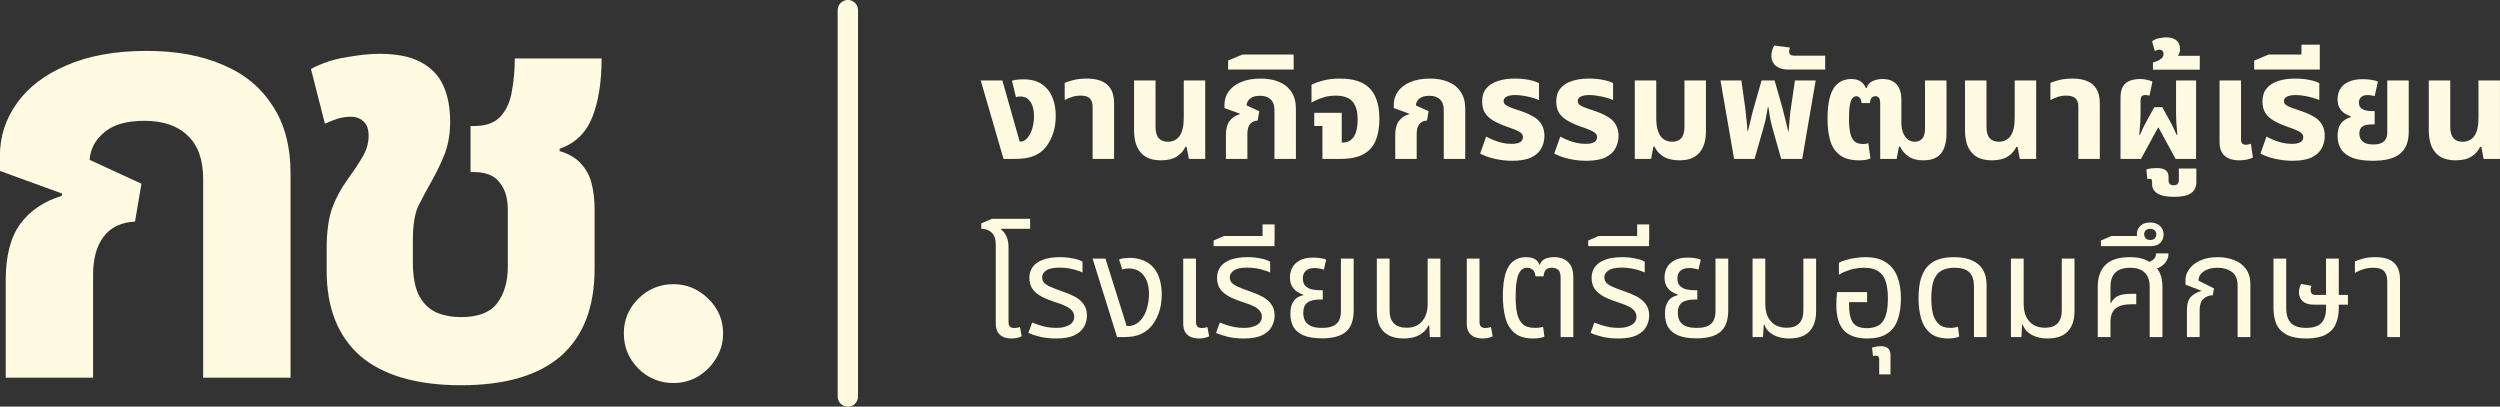 <svg xmlns="http://www.w3.org/2000/svg" fill="none" viewBox="1.65 9.04 112.27 18.26">
<rect x="1.65" y="9.04" width="112.27" height="18.26" fill="#333333" stroke="none"/>
<path d="M1.907 26V21.632C1.907 20.533 2.125 19.688 2.561 19.095C2.997 18.502 3.616 18.083 4.418 17.839L4.444 17.735L1.646 16.714V16.034C1.646 15.18 1.898 14.395 2.404 13.68C2.91 12.965 3.651 12.399 4.627 11.98C5.621 11.544 6.825 11.326 8.237 11.326C9.562 11.326 10.704 11.535 11.664 11.954C12.623 12.355 13.364 12.965 13.887 13.785C14.427 14.587 14.698 15.607 14.698 16.845V26H10.774V17.081C10.774 16.209 10.539 15.555 10.068 15.119C9.615 14.683 8.969 14.465 8.132 14.465C7.33 14.465 6.729 14.639 6.328 14.988C5.926 15.319 5.709 15.729 5.674 16.218L8.002 17.29L7.714 18.99C7.086 19.025 6.615 19.252 6.301 19.67C5.988 20.089 5.831 20.655 5.831 21.37V26H1.907ZM22.362 26.34C20.374 26.34 18.866 25.904 17.837 25.032C16.826 24.143 16.32 22.87 16.32 21.213V20.193C16.32 19.478 16.398 18.885 16.555 18.415C16.73 17.944 16.956 17.517 17.235 17.133C17.514 16.749 17.741 16.409 17.916 16.113C18.107 15.799 18.203 15.476 18.203 15.145C18.203 14.831 18.125 14.613 17.968 14.491C17.828 14.352 17.637 14.282 17.392 14.282C17.218 14.282 17.035 14.308 16.843 14.36C16.669 14.413 16.468 14.491 16.241 14.596L15.614 12.137C16.102 11.876 16.625 11.701 17.183 11.614C17.759 11.509 18.264 11.457 18.7 11.457C19.468 11.457 20.078 11.579 20.531 11.823C21.002 12.067 21.342 12.416 21.551 12.869C21.761 13.323 21.865 13.863 21.865 14.491C21.865 15.032 21.787 15.511 21.63 15.93C21.473 16.331 21.272 16.749 21.028 17.185C20.801 17.586 20.601 17.961 20.427 18.31C20.27 18.659 20.191 19.164 20.191 19.827V20.821C20.191 21.396 20.27 21.867 20.427 22.233C20.601 22.6 20.854 22.87 21.185 23.044C21.516 23.201 21.909 23.28 22.362 23.28C23.112 23.28 23.644 23.079 23.958 22.678C24.289 22.26 24.455 21.702 24.455 21.004V18.467C24.455 17.944 24.333 17.534 24.088 17.238C23.862 16.924 23.469 16.767 22.911 16.767H22.781V14.7H22.938C23.478 14.7 23.879 14.552 24.141 14.256C24.402 13.959 24.568 13.584 24.638 13.131C24.725 12.66 24.768 12.172 24.768 11.666H28.666C28.666 12.73 28.526 13.611 28.247 14.308C27.968 15.005 27.48 15.476 26.783 15.72V15.825C27.201 15.947 27.524 16.139 27.75 16.401C27.977 16.645 28.134 16.941 28.221 17.29C28.308 17.639 28.352 18.022 28.352 18.441V21.109C28.352 22.835 27.846 24.143 26.835 25.032C25.823 25.904 24.333 26.34 22.362 26.34ZM31.894 26.241C31.281 26.241 30.755 26.025 30.315 25.591C29.882 25.152 29.665 24.625 29.665 24.012C29.665 23.405 29.882 22.885 30.315 22.452C30.755 22.018 31.281 21.802 31.894 21.802C32.489 21.802 33.009 22.018 33.455 22.452C33.901 22.885 34.123 23.405 34.123 24.012C34.123 24.421 34.018 24.796 33.808 25.136C33.603 25.471 33.334 25.74 33 25.944C32.665 26.142 32.297 26.241 31.894 26.241Z" fill="#FFFAE2"/>
<path d="M46.716 16.176L45.693 12.653H46.664L47.442 15.398H47.481C47.549 15.398 47.614 15.379 47.674 15.34C47.734 15.302 47.785 15.25 47.828 15.186C47.914 15.066 47.978 14.924 48.021 14.761C48.064 14.594 48.085 14.429 48.085 14.266C48.085 13.979 48.029 13.758 47.918 13.604C47.811 13.45 47.661 13.373 47.468 13.373C47.429 13.373 47.393 13.375 47.359 13.379C47.329 13.383 47.301 13.392 47.275 13.405L47.095 12.665C47.194 12.635 47.286 12.618 47.371 12.614C47.461 12.605 47.534 12.601 47.59 12.601C47.817 12.601 48.014 12.631 48.182 12.691C48.349 12.751 48.492 12.841 48.612 12.961C48.762 13.107 48.874 13.289 48.947 13.508C49.024 13.726 49.062 13.973 49.062 14.247C49.062 14.594 49.007 14.899 48.895 15.16C48.788 15.417 48.657 15.621 48.503 15.771C48.374 15.895 48.212 15.994 48.014 16.067C47.822 16.14 47.556 16.176 47.217 16.176H46.716ZM50.717 16.176V13.848C50.717 13.668 50.674 13.538 50.588 13.456C50.507 13.375 50.372 13.334 50.183 13.334C50.042 13.334 49.911 13.353 49.791 13.392C49.675 13.431 49.566 13.478 49.463 13.533V12.762C49.557 12.719 49.69 12.676 49.862 12.633C50.033 12.59 50.234 12.569 50.466 12.569C50.702 12.569 50.91 12.603 51.09 12.672C51.274 12.74 51.418 12.856 51.52 13.019C51.628 13.178 51.681 13.396 51.681 13.675V16.176H50.717ZM53.781 16.24C53.519 16.24 53.299 16.191 53.119 16.092C52.943 15.99 52.808 15.837 52.714 15.636C52.624 15.434 52.579 15.188 52.579 14.896V12.653H53.543V14.729C53.543 14.965 53.59 15.137 53.684 15.244C53.779 15.351 53.916 15.405 54.096 15.405C54.323 15.405 54.499 15.319 54.623 15.147C54.748 14.972 54.81 14.701 54.81 14.337V12.653H55.774V16.176H55.041L54.938 15.636H54.88C54.807 15.807 54.681 15.951 54.501 16.067C54.325 16.183 54.085 16.24 53.781 16.24ZM56.703 16.176V15.102C56.703 14.832 56.757 14.624 56.864 14.479C56.971 14.333 57.123 14.23 57.32 14.17L57.327 14.144L56.639 13.893V13.726C56.639 13.516 56.701 13.323 56.825 13.148C56.95 12.972 57.132 12.833 57.372 12.73C57.616 12.623 57.912 12.569 58.259 12.569C58.585 12.569 58.866 12.62 59.101 12.723C59.337 12.822 59.519 12.972 59.648 13.173C59.781 13.37 59.847 13.621 59.847 13.926V16.176H58.883V13.983C58.883 13.769 58.825 13.608 58.709 13.501C58.598 13.394 58.439 13.341 58.233 13.341C58.036 13.341 57.888 13.383 57.79 13.469C57.691 13.551 57.638 13.651 57.629 13.771L58.201 14.035L58.13 14.453C57.976 14.461 57.861 14.517 57.783 14.62C57.706 14.723 57.668 14.862 57.668 15.038V16.176H56.703ZM56.801 12.164V11.759L57.45 11.489H59.746V12.164H56.801ZM61.037 16.176V14.697H60.67V14.106H61.905V15.443H61.95C62.091 15.443 62.211 15.405 62.31 15.327C62.413 15.25 62.49 15.137 62.541 14.986C62.593 14.832 62.619 14.639 62.619 14.408C62.619 14.142 62.58 13.932 62.503 13.778C62.43 13.619 62.321 13.506 62.175 13.437C62.029 13.368 61.849 13.334 61.635 13.334C61.412 13.334 61.211 13.366 61.03 13.431C60.85 13.491 60.69 13.563 60.548 13.649V12.845C60.69 12.773 60.868 12.708 61.082 12.653C61.296 12.597 61.543 12.569 61.821 12.569C62.237 12.569 62.574 12.635 62.831 12.768C63.092 12.901 63.285 13.103 63.409 13.373C63.534 13.643 63.596 13.981 63.596 14.389C63.596 14.77 63.538 15.096 63.422 15.366C63.311 15.632 63.127 15.833 62.869 15.97C62.616 16.107 62.278 16.176 61.853 16.176H61.037ZM64.307 16.176V15.102C64.307 14.832 64.361 14.624 64.468 14.479C64.575 14.333 64.727 14.23 64.924 14.17L64.931 14.144L64.243 13.893V13.726C64.243 13.516 64.305 13.323 64.429 13.148C64.553 12.972 64.736 12.833 64.976 12.73C65.22 12.623 65.516 12.569 65.863 12.569C66.189 12.569 66.469 12.62 66.705 12.723C66.941 12.822 67.123 12.972 67.252 13.173C67.385 13.37 67.451 13.621 67.451 13.926V16.176H66.487V13.983C66.487 13.769 66.429 13.608 66.313 13.501C66.202 13.394 66.043 13.341 65.837 13.341C65.64 13.341 65.492 13.383 65.394 13.469C65.295 13.551 65.241 13.651 65.233 13.771L65.805 14.035L65.734 14.453C65.58 14.461 65.464 14.517 65.387 14.62C65.31 14.723 65.271 14.862 65.271 15.038V16.176H64.307ZM69.56 16.26C69.307 16.26 69.052 16.232 68.795 16.176C68.542 16.12 68.317 16.041 68.12 15.938L68.39 15.173C68.476 15.22 68.579 15.269 68.699 15.321C68.819 15.372 68.949 15.415 69.091 15.45C69.232 15.484 69.376 15.501 69.522 15.501C69.693 15.501 69.822 15.477 69.907 15.43C69.997 15.379 70.042 15.302 70.042 15.199C70.042 15.122 70.012 15.059 69.952 15.012C69.897 14.961 69.813 14.914 69.702 14.871C69.59 14.824 69.457 14.774 69.303 14.723C69.076 14.642 68.881 14.554 68.718 14.459C68.555 14.365 68.428 14.249 68.338 14.112C68.253 13.975 68.21 13.803 68.21 13.598C68.21 13.362 68.27 13.169 68.39 13.019C68.51 12.869 68.679 12.758 68.898 12.685C69.117 12.608 69.372 12.569 69.663 12.569C69.903 12.569 70.12 12.588 70.312 12.627C70.505 12.665 70.655 12.715 70.763 12.775V13.533C70.69 13.499 70.593 13.465 70.473 13.431C70.357 13.396 70.231 13.368 70.094 13.347C69.961 13.321 69.832 13.308 69.708 13.308C69.532 13.308 69.399 13.332 69.309 13.379C69.219 13.426 69.174 13.493 69.174 13.578C69.174 13.647 69.204 13.705 69.264 13.752C69.329 13.799 69.421 13.844 69.541 13.887C69.661 13.926 69.805 13.975 69.972 14.035C70.195 14.112 70.383 14.198 70.537 14.292C70.692 14.386 70.808 14.502 70.885 14.639C70.966 14.777 71.007 14.946 71.007 15.147C71.007 15.34 70.962 15.522 70.872 15.694C70.786 15.861 70.638 15.998 70.428 16.105C70.218 16.208 69.929 16.26 69.56 16.26ZM72.888 16.26C72.635 16.26 72.38 16.232 72.123 16.176C71.87 16.12 71.645 16.041 71.448 15.938L71.718 15.173C71.804 15.22 71.906 15.269 72.026 15.321C72.147 15.372 72.277 15.415 72.419 15.45C72.56 15.484 72.704 15.501 72.85 15.501C73.021 15.501 73.15 15.477 73.235 15.43C73.325 15.379 73.37 15.302 73.37 15.199C73.37 15.122 73.34 15.059 73.28 15.012C73.225 14.961 73.141 14.914 73.029 14.871C72.918 14.824 72.785 14.774 72.631 14.723C72.404 14.642 72.209 14.554 72.046 14.459C71.883 14.365 71.756 14.249 71.666 14.112C71.581 13.975 71.538 13.803 71.538 13.598C71.538 13.362 71.598 13.169 71.718 13.019C71.838 12.869 72.007 12.758 72.226 12.685C72.444 12.608 72.699 12.569 72.991 12.569C73.231 12.569 73.447 12.588 73.64 12.627C73.833 12.665 73.983 12.715 74.09 12.775V13.533C74.017 13.499 73.921 13.465 73.801 13.431C73.685 13.396 73.559 13.368 73.422 13.347C73.289 13.321 73.16 13.308 73.036 13.308C72.86 13.308 72.727 13.332 72.637 13.379C72.547 13.426 72.502 13.493 72.502 13.578C72.502 13.647 72.532 13.705 72.592 13.752C72.657 13.799 72.749 13.844 72.869 13.887C72.989 13.926 73.132 13.975 73.299 14.035C73.522 14.112 73.711 14.198 73.865 14.292C74.02 14.386 74.135 14.502 74.213 14.639C74.294 14.777 74.335 14.946 74.335 15.147C74.335 15.34 74.29 15.522 74.2 15.694C74.114 15.861 73.966 15.998 73.756 16.105C73.546 16.208 73.257 16.26 72.888 16.26ZM77.084 16.24C76.78 16.24 76.533 16.183 76.344 16.067C76.16 15.951 76.029 15.803 75.952 15.623H75.901L75.798 16.176H75.065V12.653H76.029V14.337C76.029 14.582 76.057 14.783 76.113 14.941C76.169 15.096 76.25 15.212 76.357 15.289C76.465 15.366 76.593 15.405 76.743 15.405C76.923 15.405 77.06 15.351 77.155 15.244C77.249 15.137 77.296 14.965 77.296 14.729V12.653H78.26V14.941C78.26 15.22 78.216 15.456 78.126 15.649C78.04 15.842 77.909 15.99 77.733 16.092C77.558 16.191 77.341 16.24 77.084 16.24ZM79.524 16.176L78.913 12.653H79.852L80.025 13.893C80.038 13.996 80.053 14.138 80.07 14.318C80.092 14.494 80.111 14.699 80.128 14.935H80.147C80.186 14.777 80.22 14.633 80.25 14.504C80.28 14.371 80.308 14.254 80.334 14.151C80.364 14.043 80.39 13.951 80.411 13.874L80.758 12.653H81.344L81.691 13.874C81.712 13.951 81.736 14.043 81.761 14.151C81.791 14.254 81.821 14.371 81.851 14.504C81.886 14.633 81.92 14.777 81.954 14.935H81.974C81.995 14.699 82.012 14.494 82.025 14.318C82.042 14.138 82.059 13.996 82.076 13.893L82.257 12.653H83.189L82.584 16.176H81.639L81.234 14.742C81.191 14.575 81.157 14.423 81.131 14.286C81.11 14.144 81.088 14.001 81.067 13.855H81.041C81.024 13.954 81.007 14.048 80.99 14.138C80.977 14.228 80.96 14.322 80.938 14.421C80.917 14.515 80.889 14.622 80.855 14.742L80.443 16.176H79.524ZM81.995 12.164C81.794 12.164 81.635 12.134 81.519 12.074C81.404 12.014 81.322 11.939 81.275 11.849C81.224 11.755 81.198 11.656 81.198 11.553C81.198 11.48 81.209 11.403 81.23 11.322C81.251 11.236 81.284 11.157 81.326 11.084L82.027 11.174C82.019 11.204 82.012 11.236 82.008 11.27C81.999 11.3 81.995 11.328 81.995 11.354C81.995 11.414 82.014 11.461 82.053 11.495C82.087 11.525 82.147 11.54 82.233 11.54H83.615V12.164H81.995ZM85.147 16.24C84.778 16.24 84.489 16.163 84.279 16.009C84.073 15.854 83.927 15.638 83.842 15.36C83.76 15.076 83.72 14.746 83.72 14.369C83.72 13.949 83.76 13.608 83.842 13.347C83.923 13.085 84.043 12.895 84.202 12.775C84.361 12.65 84.555 12.588 84.787 12.588C84.937 12.588 85.066 12.618 85.173 12.678C85.284 12.734 85.374 12.839 85.443 12.993H85.469C85.528 12.835 85.627 12.728 85.764 12.672C85.901 12.616 86.043 12.588 86.189 12.588C86.463 12.588 86.673 12.668 86.819 12.826C86.965 12.985 87.037 13.216 87.037 13.521V14.556C87.037 14.727 87.063 14.877 87.115 15.006C87.166 15.13 87.237 15.229 87.327 15.302C87.417 15.37 87.522 15.405 87.642 15.405C87.775 15.405 87.884 15.36 87.97 15.269C88.055 15.179 88.098 15.031 88.098 14.826V12.653H89.063V15.038C89.063 15.304 89.024 15.527 88.947 15.707C88.874 15.887 88.76 16.022 88.606 16.112C88.452 16.198 88.259 16.24 88.028 16.24C87.745 16.24 87.517 16.18 87.346 16.06C87.179 15.94 87.057 15.794 86.98 15.623H86.928L86.825 16.176H86.086V13.701C86.086 13.563 86.067 13.473 86.028 13.431C85.989 13.383 85.936 13.36 85.867 13.36C85.799 13.36 85.743 13.383 85.7 13.431C85.661 13.478 85.636 13.557 85.623 13.668H85.25C85.233 13.544 85.203 13.463 85.16 13.424C85.117 13.381 85.068 13.36 85.012 13.36C84.943 13.36 84.883 13.392 84.832 13.456C84.785 13.516 84.748 13.619 84.723 13.765C84.697 13.906 84.684 14.104 84.684 14.356C84.684 14.609 84.701 14.822 84.736 14.993C84.77 15.164 84.832 15.293 84.922 15.379C85.012 15.464 85.141 15.507 85.308 15.507C85.355 15.507 85.398 15.505 85.436 15.501C85.479 15.492 85.518 15.482 85.552 15.469L85.648 16.157C85.58 16.187 85.505 16.208 85.424 16.221C85.342 16.234 85.25 16.24 85.147 16.24ZM91.097 16.24C90.835 16.24 90.615 16.191 90.435 16.092C90.259 15.99 90.124 15.837 90.03 15.636C89.94 15.434 89.895 15.188 89.895 14.896V12.653H90.859V14.729C90.859 14.965 90.906 15.137 91.001 15.244C91.095 15.351 91.232 15.405 91.412 15.405C91.639 15.405 91.815 15.319 91.939 15.147C92.064 14.972 92.126 14.701 92.126 14.337V12.653H93.09V16.176H92.357L92.254 15.636H92.196C92.124 15.807 91.997 15.951 91.817 16.067C91.641 16.183 91.401 16.24 91.097 16.24ZM94.984 16.176V13.848C94.984 13.668 94.941 13.538 94.855 13.456C94.773 13.375 94.638 13.334 94.45 13.334C94.308 13.334 94.178 13.353 94.058 13.392C93.942 13.431 93.833 13.478 93.73 13.533V12.762C93.824 12.719 93.957 12.676 94.128 12.633C94.3 12.59 94.501 12.569 94.733 12.569C94.969 12.569 95.177 12.603 95.356 12.672C95.541 12.74 95.684 12.856 95.787 13.019C95.894 13.178 95.948 13.396 95.948 13.675V16.176H94.984ZM96.878 16.176V13.437C96.878 13.218 96.914 13.047 96.987 12.923C97.064 12.798 97.169 12.713 97.302 12.665C97.435 12.614 97.587 12.588 97.758 12.588C97.879 12.588 97.986 12.601 98.08 12.627C98.174 12.648 98.251 12.674 98.311 12.704L98.183 13.334C98.148 13.325 98.114 13.319 98.08 13.315C98.046 13.31 98.018 13.308 97.996 13.308C97.915 13.308 97.857 13.33 97.823 13.373C97.793 13.415 97.778 13.478 97.778 13.559V14.157C97.778 14.264 97.773 14.393 97.765 14.543C97.756 14.689 97.741 14.873 97.72 15.096H97.752C97.838 14.894 97.913 14.734 97.977 14.614C98.046 14.489 98.106 14.38 98.157 14.286L98.395 13.855H98.755L98.993 14.286C99.053 14.389 99.104 14.483 99.147 14.569C99.19 14.65 99.231 14.732 99.269 14.813C99.308 14.894 99.351 14.989 99.398 15.096H99.43C99.409 14.873 99.394 14.689 99.385 14.543C99.377 14.393 99.372 14.264 99.372 14.157V12.653H100.272V16.176H99.353L98.588 14.774H98.562L97.797 16.176H96.878ZM99.286 17.88C98.943 17.88 98.693 17.828 98.534 17.726C98.375 17.623 98.296 17.488 98.296 17.32V17.211C98.296 17.138 98.277 17.093 98.238 17.076C98.2 17.063 98.148 17.066 98.084 17.083L98.039 16.652C98.099 16.626 98.176 16.609 98.27 16.6C98.365 16.592 98.442 16.587 98.502 16.587C98.69 16.587 98.828 16.622 98.913 16.69C98.995 16.759 99.035 16.855 99.035 16.98V17.128C99.035 17.201 99.053 17.256 99.087 17.295C99.117 17.338 99.175 17.359 99.26 17.359C99.35 17.359 99.413 17.338 99.447 17.295C99.481 17.256 99.498 17.201 99.498 17.128V16.607H100.283V17.23C100.283 17.441 100.204 17.601 100.045 17.713C99.886 17.824 99.633 17.88 99.286 17.88ZM98.335 12.17V11.849C98.395 11.832 98.461 11.808 98.534 11.778C98.607 11.748 98.671 11.707 98.727 11.656C98.783 11.604 98.81 11.54 98.81 11.463C98.81 11.403 98.793 11.356 98.759 11.322C98.725 11.287 98.682 11.27 98.63 11.27C98.596 11.27 98.56 11.277 98.521 11.29C98.483 11.302 98.448 11.315 98.418 11.328L98.296 10.897C98.382 10.824 98.489 10.777 98.618 10.756C98.742 10.73 98.847 10.717 98.933 10.717C99.126 10.717 99.278 10.762 99.389 10.852C99.496 10.942 99.55 11.075 99.55 11.251C99.55 11.345 99.526 11.433 99.479 11.514C99.428 11.596 99.35 11.662 99.248 11.714L99.222 11.547H100.437V12.17H98.335ZM102.218 16.24C102.025 16.24 101.863 16.21 101.73 16.15C101.597 16.09 101.496 16 101.427 15.88C101.359 15.756 101.325 15.602 101.325 15.417V12.653H102.289V15.302C102.289 15.383 102.306 15.443 102.34 15.482C102.379 15.52 102.437 15.54 102.514 15.54C102.548 15.54 102.585 15.535 102.623 15.527C102.662 15.518 102.698 15.507 102.733 15.495L102.823 16.112C102.741 16.155 102.649 16.187 102.546 16.208C102.443 16.23 102.334 16.24 102.218 16.24ZM104.603 16.26C104.35 16.26 104.095 16.232 103.838 16.176C103.585 16.12 103.36 16.041 103.163 15.938L103.433 15.173C103.519 15.22 103.622 15.269 103.742 15.321C103.862 15.372 103.992 15.415 104.134 15.45C104.275 15.484 104.419 15.501 104.565 15.501C104.736 15.501 104.865 15.477 104.95 15.43C105.04 15.379 105.085 15.302 105.085 15.199C105.085 15.122 105.055 15.059 104.995 15.012C104.94 14.961 104.856 14.914 104.745 14.871C104.633 14.824 104.5 14.774 104.346 14.723C104.119 14.642 103.924 14.554 103.761 14.459C103.598 14.365 103.472 14.249 103.382 14.112C103.296 13.975 103.253 13.803 103.253 13.598C103.253 13.362 103.313 13.169 103.433 13.019C103.553 12.869 103.722 12.758 103.941 12.685C104.16 12.608 104.415 12.569 104.706 12.569C104.946 12.569 105.163 12.588 105.355 12.627C105.548 12.665 105.698 12.715 105.806 12.775V13.533C105.733 13.499 105.636 13.465 105.516 13.431C105.4 13.396 105.274 13.368 105.137 13.347C105.004 13.321 104.875 13.308 104.751 13.308C104.575 13.308 104.442 13.332 104.352 13.379C104.262 13.426 104.217 13.493 104.217 13.578C104.217 13.647 104.247 13.705 104.307 13.752C104.372 13.799 104.464 13.844 104.584 13.887C104.704 13.926 104.848 13.975 105.015 14.035C105.238 14.112 105.426 14.198 105.581 14.292C105.735 14.386 105.851 14.502 105.928 14.639C106.009 14.777 106.05 14.946 106.05 15.147C106.05 15.34 106.005 15.522 105.915 15.694C105.829 15.861 105.681 15.998 105.471 16.105C105.261 16.208 104.972 16.26 104.603 16.26ZM102.882 12.164V11.759L103.532 11.489H105.827V12.164H102.882ZM105.004 11.772V11.045H105.827V11.772H105.004ZM108.214 16.26C107.828 16.26 107.52 16.215 107.288 16.125C107.057 16.03 106.887 15.899 106.78 15.732C106.677 15.565 106.626 15.372 106.626 15.154C106.626 14.965 106.654 14.813 106.709 14.697C106.769 14.582 106.844 14.494 106.934 14.434C107.029 14.369 107.123 14.326 107.217 14.305V14.266C107.119 14.232 107.024 14.185 106.934 14.125C106.844 14.065 106.769 13.983 106.709 13.881C106.654 13.778 106.626 13.649 106.626 13.495C106.626 13.336 106.662 13.188 106.735 13.051C106.812 12.914 106.934 12.805 107.102 12.723C107.269 12.638 107.49 12.595 107.764 12.595C107.897 12.595 108.025 12.605 108.15 12.627C108.274 12.644 108.37 12.67 108.439 12.704L108.291 13.353C108.257 13.345 108.21 13.336 108.15 13.328C108.094 13.315 108.036 13.308 107.976 13.308C107.843 13.308 107.745 13.341 107.68 13.405C107.616 13.465 107.584 13.544 107.584 13.643C107.584 13.746 107.612 13.825 107.667 13.881C107.723 13.936 107.794 13.975 107.88 13.996C107.97 14.018 108.062 14.028 108.156 14.028H108.291V14.627H108.156C107.972 14.627 107.832 14.659 107.738 14.723C107.648 14.787 107.603 14.892 107.603 15.038C107.603 15.115 107.62 15.192 107.655 15.269C107.693 15.342 107.757 15.405 107.847 15.456C107.937 15.503 108.066 15.527 108.233 15.527C108.392 15.527 108.516 15.503 108.606 15.456C108.696 15.409 108.76 15.347 108.799 15.269C108.838 15.188 108.857 15.098 108.857 14.999V12.653H109.821V14.967C109.821 15.409 109.691 15.735 109.429 15.945C109.172 16.155 108.767 16.26 108.214 16.26ZM111.924 16.24C111.663 16.24 111.442 16.191 111.262 16.092C111.086 15.99 110.951 15.837 110.857 15.636C110.767 15.434 110.722 15.188 110.722 14.896V12.653H111.686V14.729C111.686 14.965 111.734 15.137 111.828 15.244C111.922 15.351 112.059 15.405 112.239 15.405C112.467 15.405 112.642 15.319 112.767 15.147C112.891 14.972 112.953 14.701 112.953 14.337V12.653H113.918V16.176H113.185L113.082 15.636H113.024C112.951 15.807 112.824 15.951 112.644 16.067C112.469 16.183 112.229 16.24 111.924 16.24ZM46.368 21.296V20.035C46.368 19.778 46.306 19.594 46.182 19.482C46.062 19.371 45.908 19.315 45.719 19.315V19.071L46.195 18.865H47.911V19.315H46.606L46.6 19.341C46.694 19.405 46.773 19.504 46.838 19.637C46.906 19.765 46.941 19.935 46.941 20.145V21.296H46.368ZM47.069 24.24C46.953 24.24 46.842 24.221 46.735 24.183C46.628 24.144 46.54 24.075 46.471 23.977C46.403 23.878 46.368 23.741 46.368 23.565V20.653H46.941V23.494C46.941 23.593 46.962 23.664 47.005 23.707C47.048 23.75 47.116 23.771 47.211 23.771C47.249 23.771 47.29 23.767 47.333 23.758C47.376 23.75 47.416 23.739 47.455 23.726L47.532 24.144C47.451 24.183 47.371 24.208 47.294 24.221C47.217 24.234 47.142 24.24 47.069 24.24ZM49.087 24.24C48.834 24.24 48.599 24.217 48.38 24.17C48.166 24.118 47.983 24.058 47.833 23.99L48.001 23.527C48.091 23.561 48.194 23.597 48.309 23.636C48.425 23.674 48.549 23.707 48.682 23.732C48.819 23.754 48.959 23.765 49.1 23.765C49.327 23.765 49.516 23.722 49.666 23.636C49.816 23.55 49.891 23.426 49.891 23.263C49.891 23.164 49.863 23.081 49.807 23.012C49.756 22.939 49.674 22.873 49.563 22.813C49.452 22.753 49.308 22.695 49.132 22.639C48.862 22.554 48.633 22.464 48.444 22.369C48.26 22.271 48.118 22.155 48.02 22.022C47.926 21.885 47.878 21.716 47.878 21.514C47.878 21.334 47.926 21.175 48.02 21.038C48.118 20.897 48.269 20.788 48.47 20.71C48.676 20.629 48.937 20.588 49.254 20.588C49.46 20.588 49.653 20.608 49.833 20.646C50.017 20.68 50.161 20.73 50.264 20.794V21.276C50.191 21.242 50.099 21.208 49.987 21.173C49.88 21.139 49.762 21.111 49.634 21.09C49.505 21.068 49.372 21.058 49.235 21.058C48.948 21.058 48.744 21.103 48.624 21.193C48.508 21.278 48.451 21.377 48.451 21.488C48.451 21.583 48.476 21.662 48.528 21.726C48.584 21.791 48.676 21.853 48.804 21.913C48.937 21.973 49.115 22.041 49.338 22.119C49.544 22.187 49.732 22.266 49.904 22.356C50.075 22.446 50.21 22.56 50.309 22.697C50.412 22.83 50.463 23.002 50.463 23.212C50.463 23.392 50.418 23.561 50.328 23.72C50.242 23.874 50.099 24 49.897 24.099C49.696 24.193 49.426 24.24 49.087 24.24ZM51.815 24.176L50.716 20.653H51.294L52.246 23.681H52.323C52.426 23.681 52.527 23.657 52.625 23.61C52.724 23.559 52.807 23.494 52.876 23.417C53.005 23.276 53.099 23.098 53.159 22.884C53.219 22.665 53.249 22.451 53.249 22.241C53.249 21.885 53.168 21.606 53.005 21.405C52.846 21.199 52.625 21.096 52.342 21.096C52.287 21.096 52.231 21.101 52.175 21.109C52.124 21.118 52.081 21.128 52.047 21.141L51.905 20.685C51.995 20.659 52.079 20.642 52.156 20.633C52.237 20.625 52.31 20.62 52.375 20.62C52.589 20.62 52.78 20.653 52.947 20.717C53.118 20.777 53.264 20.867 53.384 20.987C53.534 21.133 53.643 21.315 53.712 21.533C53.785 21.752 53.821 21.994 53.821 22.26C53.821 22.594 53.77 22.892 53.667 23.154C53.564 23.411 53.435 23.617 53.281 23.771C53.157 23.895 53.005 23.994 52.825 24.067C52.645 24.14 52.415 24.176 52.137 24.176H51.815ZM55.487 24.24C55.371 24.24 55.26 24.221 55.153 24.183C55.046 24.144 54.958 24.075 54.889 23.977C54.821 23.878 54.786 23.741 54.786 23.565V20.653H55.359V23.494C55.359 23.593 55.38 23.664 55.423 23.707C55.466 23.75 55.534 23.771 55.629 23.771C55.667 23.771 55.708 23.767 55.751 23.758C55.794 23.75 55.834 23.739 55.873 23.726L55.95 24.144C55.869 24.183 55.789 24.208 55.712 24.221C55.635 24.234 55.56 24.24 55.487 24.24ZM57.514 24.24C57.261 24.24 57.025 24.217 56.806 24.17C56.592 24.118 56.41 24.058 56.26 23.99L56.427 23.527C56.517 23.561 56.62 23.597 56.736 23.636C56.851 23.674 56.976 23.707 57.108 23.732C57.246 23.754 57.385 23.765 57.526 23.765C57.754 23.765 57.942 23.722 58.092 23.636C58.242 23.55 58.317 23.426 58.317 23.263C58.317 23.164 58.289 23.081 58.234 23.012C58.182 22.939 58.101 22.873 57.989 22.813C57.878 22.753 57.734 22.695 57.559 22.639C57.289 22.554 57.059 22.464 56.871 22.369C56.686 22.271 56.545 22.155 56.446 22.022C56.352 21.885 56.305 21.716 56.305 21.514C56.305 21.334 56.352 21.175 56.446 21.038C56.545 20.897 56.695 20.788 56.896 20.71C57.102 20.629 57.364 20.588 57.681 20.588C57.886 20.588 58.079 20.608 58.259 20.646C58.444 20.68 58.587 20.73 58.69 20.794V21.276C58.617 21.242 58.525 21.208 58.414 21.173C58.307 21.139 58.189 21.111 58.06 21.09C57.931 21.068 57.799 21.058 57.661 21.058C57.374 21.058 57.171 21.103 57.051 21.193C56.935 21.278 56.877 21.377 56.877 21.488C56.877 21.583 56.903 21.662 56.954 21.726C57.01 21.791 57.102 21.853 57.231 21.913C57.364 21.973 57.541 22.041 57.764 22.119C57.97 22.187 58.159 22.266 58.33 22.356C58.502 22.446 58.637 22.56 58.735 22.697C58.838 22.83 58.89 23.002 58.89 23.212C58.89 23.392 58.844 23.561 58.755 23.72C58.669 23.874 58.525 24 58.324 24.099C58.122 24.193 57.852 24.24 57.514 24.24ZM56.151 20.093V19.842L56.621 19.637H58.884V20.093H56.151ZM58.35 19.842V19.116H58.89V19.842H58.35ZM61.02 24.234C60.672 24.234 60.394 24.189 60.184 24.099C59.978 24.009 59.828 23.882 59.734 23.72C59.644 23.557 59.599 23.364 59.599 23.141C59.599 22.944 59.627 22.787 59.682 22.672C59.742 22.552 59.815 22.464 59.901 22.408C59.991 22.352 60.083 22.316 60.177 22.299V22.273C60.092 22.247 60.002 22.204 59.907 22.144C59.813 22.084 59.734 22.001 59.669 21.893C59.609 21.786 59.579 21.651 59.579 21.488C59.579 21.338 59.614 21.197 59.682 21.064C59.751 20.931 59.862 20.822 60.017 20.736C60.171 20.65 60.374 20.608 60.627 20.608C60.73 20.608 60.837 20.616 60.949 20.633C61.06 20.646 61.146 20.67 61.206 20.704L61.103 21.148C61.056 21.131 60.994 21.116 60.917 21.103C60.844 21.085 60.767 21.077 60.685 21.077C60.505 21.077 60.372 21.12 60.287 21.206C60.201 21.287 60.158 21.396 60.158 21.533C60.158 21.683 60.194 21.797 60.267 21.874C60.344 21.951 60.441 22.005 60.557 22.035C60.677 22.061 60.801 22.073 60.93 22.073H61.052V22.491H60.93C60.672 22.491 60.482 22.539 60.357 22.633C60.237 22.723 60.177 22.875 60.177 23.089C60.177 23.214 60.201 23.327 60.248 23.43C60.3 23.533 60.385 23.614 60.505 23.674C60.63 23.735 60.801 23.765 61.02 23.765C61.238 23.765 61.407 23.735 61.528 23.674C61.652 23.614 61.74 23.529 61.791 23.417C61.843 23.302 61.868 23.164 61.868 23.006V20.653H62.441V22.967C62.441 23.417 62.325 23.741 62.093 23.938C61.866 24.135 61.508 24.234 61.02 24.234ZM64.696 24.24C64.443 24.24 64.224 24.198 64.04 24.112C63.86 24.022 63.721 23.887 63.622 23.707C63.528 23.527 63.48 23.293 63.48 23.006V20.653H64.053V22.974C64.053 23.231 64.117 23.426 64.246 23.559C64.379 23.692 64.569 23.758 64.818 23.758C65.118 23.758 65.349 23.662 65.512 23.469C65.68 23.276 65.763 23.017 65.763 22.691V20.653H66.335V24.176H65.859L65.834 23.655H65.802C65.725 23.827 65.59 23.968 65.397 24.08C65.208 24.187 64.974 24.24 64.696 24.24ZM68.221 24.24C68.105 24.24 67.994 24.221 67.887 24.183C67.779 24.144 67.692 24.075 67.623 23.977C67.555 23.878 67.52 23.741 67.52 23.565V20.653H68.092V23.494C68.092 23.593 68.114 23.664 68.157 23.707C68.2 23.75 68.268 23.771 68.362 23.771C68.401 23.771 68.442 23.767 68.485 23.758C68.528 23.75 68.568 23.739 68.607 23.726L68.684 24.144C68.603 24.183 68.523 24.208 68.446 24.221C68.369 24.234 68.294 24.24 68.221 24.24ZM70.505 24.24C70.144 24.24 69.866 24.159 69.669 23.996C69.472 23.829 69.334 23.604 69.257 23.321C69.18 23.034 69.141 22.708 69.141 22.344C69.141 21.924 69.18 21.585 69.257 21.328C69.339 21.07 69.457 20.884 69.611 20.768C69.765 20.648 69.954 20.588 70.177 20.588C70.327 20.588 70.453 20.614 70.556 20.665C70.663 20.717 70.738 20.803 70.781 20.923H70.807C70.85 20.798 70.927 20.713 71.038 20.665C71.15 20.614 71.28 20.588 71.43 20.588C71.709 20.588 71.923 20.663 72.073 20.813C72.228 20.959 72.305 21.184 72.305 21.488V24.176H71.733V21.495C71.733 21.328 71.696 21.214 71.623 21.154C71.55 21.094 71.458 21.064 71.347 21.064C71.223 21.064 71.13 21.094 71.07 21.154C71.015 21.214 70.98 21.313 70.968 21.45H70.607C70.59 21.3 70.545 21.199 70.472 21.148C70.4 21.092 70.318 21.064 70.228 21.064C70.057 21.064 69.928 21.165 69.842 21.366C69.757 21.563 69.714 21.891 69.714 22.35C69.714 22.646 69.735 22.899 69.778 23.109C69.825 23.319 69.911 23.482 70.035 23.597C70.159 23.709 70.34 23.765 70.575 23.765C70.661 23.765 70.732 23.76 70.787 23.752C70.843 23.743 70.897 23.732 70.948 23.72L71.006 24.157C70.942 24.187 70.865 24.208 70.775 24.221C70.685 24.234 70.595 24.24 70.505 24.24ZM74.335 24.24C74.082 24.24 73.846 24.217 73.628 24.17C73.413 24.118 73.231 24.058 73.081 23.99L73.248 23.527C73.338 23.561 73.441 23.597 73.557 23.636C73.673 23.674 73.797 23.707 73.93 23.732C74.067 23.754 74.206 23.765 74.348 23.765C74.575 23.765 74.764 23.722 74.914 23.636C75.064 23.55 75.139 23.426 75.139 23.263C75.139 23.164 75.111 23.081 75.055 23.012C75.004 22.939 74.922 22.873 74.811 22.813C74.699 22.753 74.556 22.695 74.38 22.639C74.11 22.554 73.881 22.464 73.692 22.369C73.508 22.271 73.366 22.155 73.268 22.022C73.173 21.885 73.126 21.716 73.126 21.514C73.126 21.334 73.173 21.175 73.268 21.038C73.366 20.897 73.516 20.788 73.718 20.71C73.924 20.629 74.185 20.588 74.502 20.588C74.708 20.588 74.901 20.608 75.081 20.646C75.265 20.68 75.409 20.73 75.512 20.794V21.276C75.439 21.242 75.347 21.208 75.235 21.173C75.128 21.139 75.01 21.111 74.882 21.09C74.753 21.068 74.62 21.058 74.483 21.058C74.196 21.058 73.992 21.103 73.872 21.193C73.756 21.278 73.698 21.377 73.698 21.488C73.698 21.583 73.724 21.662 73.776 21.726C73.831 21.791 73.924 21.853 74.052 21.913C74.185 21.973 74.363 22.041 74.586 22.119C74.791 22.187 74.98 22.266 75.152 22.356C75.323 22.446 75.458 22.56 75.557 22.697C75.659 22.83 75.711 23.002 75.711 23.212C75.711 23.392 75.666 23.561 75.576 23.72C75.49 23.874 75.347 24 75.145 24.099C74.944 24.193 74.674 24.24 74.335 24.24ZM72.973 20.093V19.842L73.442 19.637H75.705V20.093H72.973ZM75.172 19.842V19.116H75.712V19.842H75.172ZM77.841 24.234C77.494 24.234 77.215 24.189 77.005 24.099C76.799 24.009 76.649 23.882 76.555 23.72C76.465 23.557 76.42 23.364 76.42 23.141C76.42 22.944 76.448 22.787 76.504 22.672C76.564 22.552 76.636 22.464 76.722 22.408C76.812 22.352 76.904 22.316 76.999 22.299V22.273C76.913 22.247 76.823 22.204 76.729 22.144C76.634 22.084 76.555 22.001 76.491 21.893C76.431 21.786 76.401 21.651 76.401 21.488C76.401 21.338 76.435 21.197 76.504 21.064C76.572 20.931 76.684 20.822 76.838 20.736C76.992 20.65 77.196 20.608 77.449 20.608C77.552 20.608 77.659 20.616 77.77 20.633C77.882 20.646 77.967 20.67 78.028 20.704L77.925 21.148C77.877 21.131 77.815 21.116 77.738 21.103C77.665 21.085 77.588 21.077 77.507 21.077C77.327 21.077 77.194 21.12 77.108 21.206C77.022 21.287 76.979 21.396 76.979 21.533C76.979 21.683 77.016 21.797 77.089 21.874C77.166 21.951 77.262 22.005 77.378 22.035C77.498 22.061 77.622 22.073 77.751 22.073H77.873V22.491H77.751C77.494 22.491 77.303 22.539 77.179 22.633C77.059 22.723 76.999 22.875 76.999 23.089C76.999 23.214 77.022 23.327 77.069 23.43C77.121 23.533 77.207 23.614 77.327 23.674C77.451 23.735 77.622 23.765 77.841 23.765C78.06 23.765 78.229 23.735 78.349 23.674C78.473 23.614 78.561 23.529 78.613 23.417C78.664 23.302 78.69 23.164 78.69 23.006V20.653H79.262V22.967C79.262 23.417 79.146 23.741 78.915 23.938C78.688 24.135 78.33 24.234 77.841 24.234ZM81.999 24.24C81.725 24.24 81.487 24.187 81.286 24.08C81.088 23.968 80.954 23.814 80.881 23.617H80.855L80.823 24.176H80.353V20.653H80.926V22.691C80.926 22.905 80.962 23.094 81.035 23.257C81.112 23.415 81.221 23.54 81.363 23.63C81.509 23.715 81.682 23.758 81.884 23.758C82.137 23.758 82.325 23.692 82.45 23.559C82.574 23.426 82.636 23.231 82.636 22.974V20.653H83.208V23.012C83.208 23.295 83.159 23.527 83.06 23.707C82.966 23.887 82.829 24.022 82.649 24.112C82.469 24.198 82.252 24.24 81.999 24.24ZM85.499 24.24C85.036 24.24 84.689 24.12 84.457 23.88C84.23 23.636 84.116 23.254 84.116 22.736C84.116 22.65 84.119 22.558 84.123 22.459C84.131 22.356 84.14 22.256 84.149 22.157H85.499V22.607H84.689V22.736C84.689 23.006 84.719 23.218 84.779 23.372C84.839 23.522 84.927 23.627 85.042 23.687C85.162 23.747 85.31 23.777 85.486 23.777C85.679 23.777 85.846 23.741 85.987 23.668C86.129 23.595 86.238 23.462 86.315 23.269C86.392 23.076 86.431 22.8 86.431 22.44C86.431 22.123 86.397 21.863 86.328 21.662C86.26 21.461 86.146 21.311 85.987 21.212C85.833 21.113 85.623 21.064 85.357 21.064C85.22 21.064 85.087 21.077 84.959 21.103C84.83 21.124 84.706 21.158 84.586 21.206C84.466 21.248 84.348 21.304 84.232 21.373V20.839C84.318 20.792 84.423 20.751 84.547 20.717C84.671 20.678 84.809 20.648 84.959 20.627C85.109 20.601 85.265 20.588 85.428 20.588C85.805 20.588 86.11 20.665 86.341 20.82C86.577 20.97 86.748 21.184 86.856 21.463C86.963 21.737 87.016 22.063 87.016 22.44C87.016 22.817 86.967 23.141 86.868 23.411C86.77 23.681 86.609 23.887 86.386 24.028C86.168 24.17 85.872 24.24 85.499 24.24ZM86.041 25.854V25.173C86.041 25.066 85.994 25.012 85.9 25.012C85.878 25.012 85.857 25.014 85.835 25.018C85.809 25.023 85.786 25.029 85.764 25.038L85.719 24.652C85.784 24.63 85.855 24.613 85.932 24.6C86.004 24.592 86.064 24.587 86.112 24.587C86.262 24.587 86.373 24.622 86.446 24.69C86.515 24.763 86.549 24.862 86.549 24.986V25.854H86.041ZM89.146 24.24C88.803 24.24 88.533 24.161 88.336 24.002C88.143 23.84 88.006 23.621 87.924 23.347C87.847 23.072 87.808 22.77 87.808 22.44C87.808 22.076 87.845 21.776 87.918 21.54C87.995 21.3 88.102 21.111 88.239 20.974C88.381 20.833 88.548 20.734 88.741 20.678C88.938 20.618 89.154 20.588 89.39 20.588C89.733 20.588 90.012 20.64 90.226 20.743C90.445 20.841 90.605 20.983 90.708 21.167C90.811 21.351 90.863 21.572 90.863 21.829V24.176H90.297V21.881C90.297 21.615 90.23 21.413 90.097 21.276C89.965 21.135 89.735 21.064 89.409 21.064C89.212 21.064 89.034 21.101 88.876 21.173C88.722 21.246 88.599 21.381 88.509 21.578C88.424 21.776 88.381 22.065 88.381 22.446C88.381 22.695 88.404 22.92 88.451 23.122C88.503 23.319 88.591 23.475 88.715 23.591C88.839 23.707 89.013 23.765 89.236 23.765C89.3 23.765 89.36 23.76 89.416 23.752C89.472 23.743 89.525 23.73 89.577 23.713L89.635 24.157C89.566 24.187 89.487 24.208 89.397 24.221C89.311 24.234 89.227 24.24 89.146 24.24ZM93.603 24.24C93.329 24.24 93.091 24.187 92.889 24.08C92.692 23.968 92.557 23.814 92.484 23.617H92.459L92.426 24.176H91.957V20.653H92.529V22.691C92.529 22.905 92.566 23.094 92.638 23.257C92.716 23.415 92.825 23.54 92.966 23.63C93.112 23.715 93.286 23.758 93.487 23.758C93.74 23.758 93.929 23.692 94.053 23.559C94.177 23.426 94.24 23.231 94.24 22.974V20.653H94.812V23.012C94.812 23.295 94.762 23.527 94.664 23.707C94.57 23.887 94.432 24.022 94.252 24.112C94.072 24.198 93.856 24.24 93.603 24.24ZM95.855 24.176V21.926C95.855 21.493 95.971 21.163 96.202 20.936C96.434 20.704 96.802 20.588 97.308 20.588C97.548 20.588 97.754 20.618 97.925 20.678C98.097 20.734 98.232 20.83 98.33 20.968C98.485 21.045 98.594 21.167 98.658 21.334C98.727 21.501 98.761 21.698 98.761 21.926V24.176H98.189V21.926C98.189 21.638 98.114 21.424 97.964 21.283C97.818 21.137 97.6 21.064 97.308 21.064C97.017 21.064 96.796 21.137 96.646 21.283C96.5 21.424 96.427 21.638 96.427 21.926V22.639L96.447 22.646C96.545 22.479 96.661 22.369 96.794 22.318C96.931 22.262 97.124 22.234 97.372 22.234H97.585V22.704H97.372C97.115 22.704 96.918 22.74 96.781 22.813C96.644 22.886 96.549 22.982 96.498 23.102C96.451 23.218 96.427 23.349 96.427 23.494V24.176H95.855ZM98.33 21.148L98.009 20.845C98.12 20.828 98.225 20.785 98.324 20.717C98.423 20.648 98.472 20.55 98.472 20.421H99.031C99.031 20.554 98.999 20.672 98.935 20.775C98.871 20.873 98.785 20.955 98.678 21.019C98.575 21.079 98.459 21.122 98.33 21.148ZM95.998 20.093V19.842L96.467 19.637H97.746L97.663 19.797C97.641 19.75 97.629 19.707 97.624 19.669C97.616 19.626 97.612 19.592 97.612 19.566C97.612 19.407 97.665 19.279 97.772 19.18C97.875 19.082 98.019 19.032 98.203 19.032C98.392 19.032 98.542 19.084 98.653 19.187C98.76 19.285 98.814 19.414 98.814 19.572C98.814 19.718 98.765 19.842 98.666 19.945C98.567 20.044 98.424 20.093 98.235 20.093H95.998ZM98.216 19.817C98.302 19.817 98.368 19.793 98.415 19.746C98.462 19.695 98.486 19.634 98.486 19.566C98.486 19.493 98.462 19.433 98.415 19.386C98.364 19.339 98.295 19.315 98.21 19.315C98.124 19.315 98.057 19.339 98.01 19.386C97.963 19.429 97.939 19.487 97.939 19.559C97.939 19.628 97.963 19.688 98.01 19.739C98.053 19.791 98.122 19.817 98.216 19.817ZM99.86 24.176V22.954C99.86 22.684 99.92 22.489 100.04 22.369C100.16 22.245 100.312 22.159 100.497 22.112L100.503 22.093L99.796 21.823V21.611C99.796 21.435 99.854 21.27 99.97 21.116C100.085 20.957 100.25 20.83 100.465 20.736C100.683 20.638 100.943 20.588 101.243 20.588C101.504 20.588 101.746 20.631 101.969 20.717C102.192 20.798 102.37 20.929 102.503 21.109C102.64 21.285 102.709 21.516 102.709 21.803V24.176H102.136V21.861C102.136 21.574 102.048 21.37 101.873 21.25C101.701 21.126 101.489 21.064 101.236 21.064C100.975 21.064 100.767 21.12 100.613 21.231C100.458 21.338 100.381 21.476 100.381 21.643L101.075 21.99L101.024 22.299C100.865 22.299 100.726 22.352 100.606 22.459C100.49 22.562 100.432 22.727 100.432 22.954V24.176H99.86ZM105.214 24.24C104.862 24.24 104.577 24.187 104.359 24.08C104.144 23.972 103.988 23.818 103.889 23.617C103.795 23.411 103.748 23.162 103.748 22.871V20.653H104.32V22.877C104.32 23.177 104.391 23.4 104.532 23.546C104.674 23.692 104.901 23.765 105.214 23.765C105.527 23.765 105.754 23.692 105.895 23.546C106.037 23.4 106.107 23.177 106.107 22.877V20.653H106.68V22.871C106.68 23.162 106.63 23.411 106.532 23.617C106.437 23.818 106.283 23.972 106.069 24.08C105.854 24.187 105.569 24.24 105.214 24.24ZM105.606 22.723C105.426 22.723 105.282 22.697 105.175 22.646C105.072 22.59 104.999 22.519 104.956 22.434C104.914 22.348 104.892 22.258 104.892 22.163C104.892 22.099 104.901 22.033 104.918 21.964C104.935 21.896 104.959 21.838 104.989 21.791L105.452 21.874C105.443 21.891 105.434 21.919 105.426 21.958C105.417 21.992 105.413 22.026 105.413 22.061C105.413 22.116 105.428 22.168 105.458 22.215C105.492 22.262 105.55 22.286 105.632 22.286H107.091V22.723H105.606ZM108.857 24.176V21.675C108.857 21.465 108.808 21.311 108.709 21.212C108.615 21.113 108.454 21.064 108.227 21.064C108.073 21.064 107.927 21.085 107.79 21.128C107.657 21.167 107.528 21.223 107.404 21.296V20.781C107.49 20.738 107.612 20.695 107.77 20.653C107.929 20.61 108.118 20.588 108.336 20.588C108.559 20.588 108.752 20.62 108.915 20.685C109.078 20.749 109.204 20.856 109.294 21.006C109.384 21.152 109.429 21.347 109.429 21.591V24.176H108.857Z" fill="#FFFAE2"/>
<line x1="39.725" y1="9.495" x2="39.725" y2="26.846" stroke="#FFFAE2" stroke-width="0.913" stroke-linecap="round"/>
</svg>